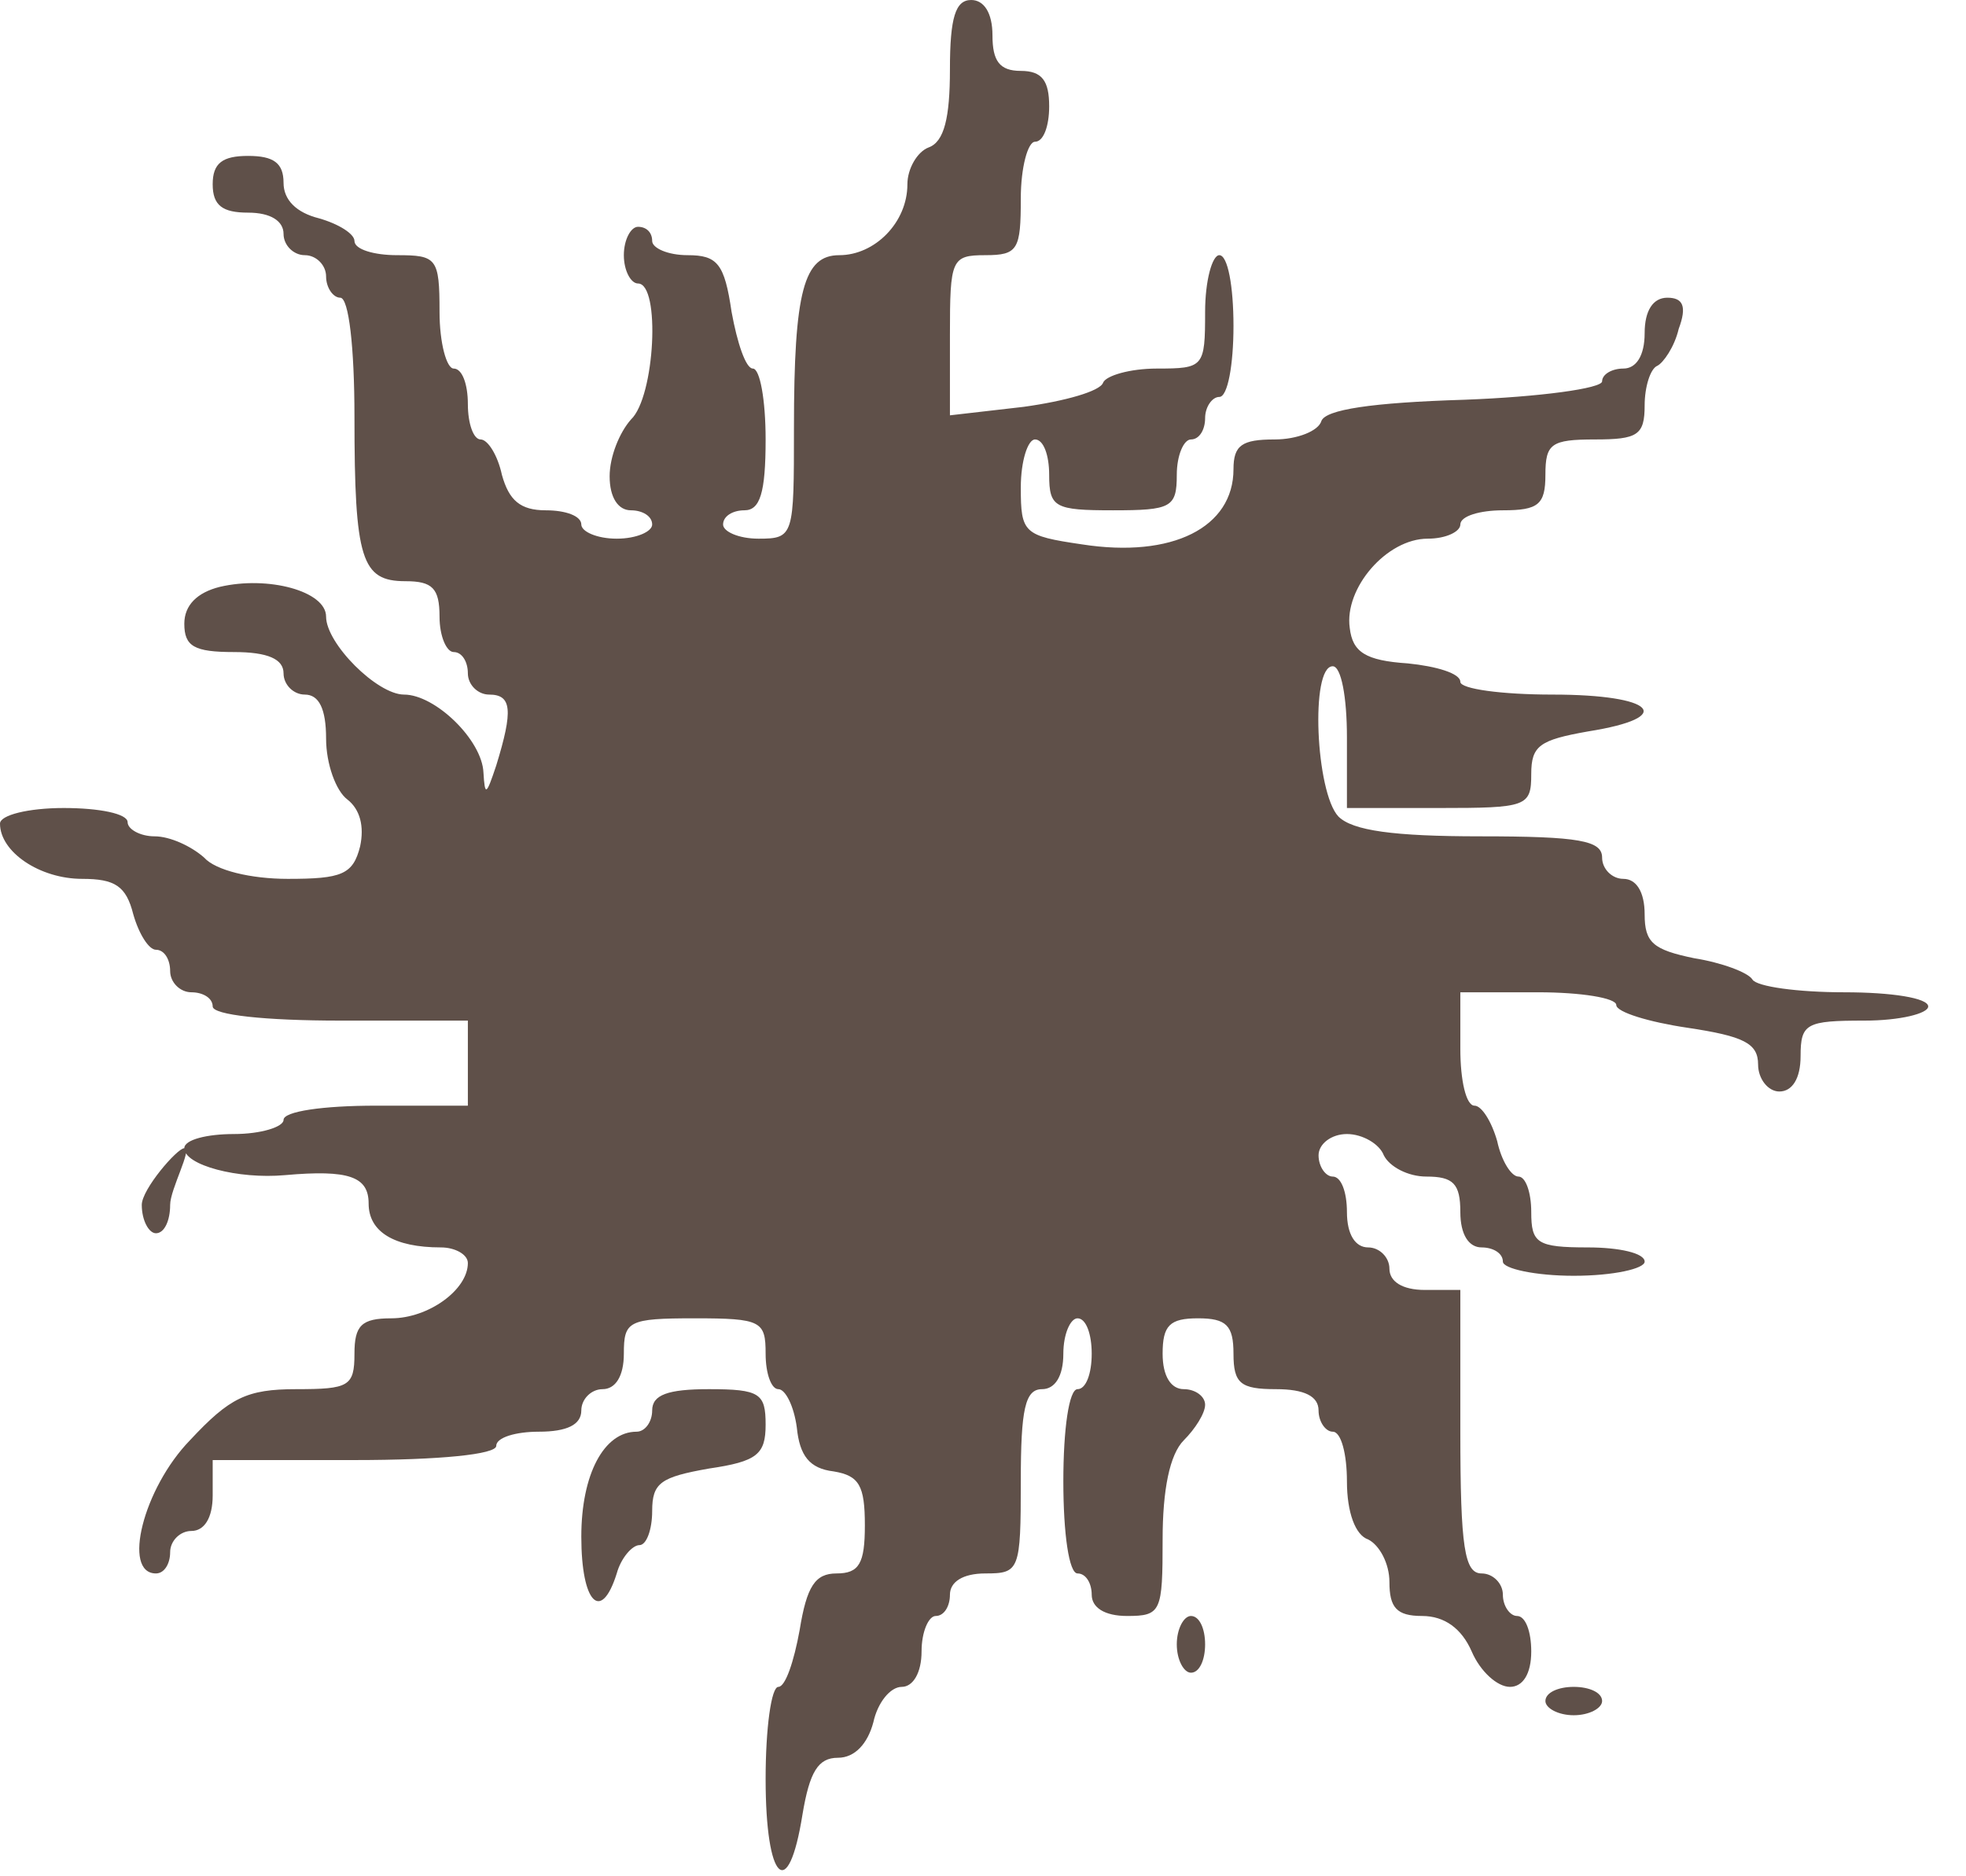 <svg width="44" height="42" viewBox="0 0 44 42" fill="none" xmlns="http://www.w3.org/2000/svg">
<path d="M22.212 0.793C22.212 1.364 22.37 1.587 22.846 1.587C23.322 1.587 23.481 1.809 23.481 2.38C23.481 2.824 23.354 3.173 23.164 3.173C23.005 3.173 22.846 3.744 22.846 4.442C22.846 5.585 22.783 5.712 22.053 5.712C21.292 5.712 21.26 5.807 21.26 7.489V9.297L22.91 9.107C23.83 8.98 24.623 8.758 24.687 8.567C24.75 8.409 25.29 8.25 25.893 8.25C26.94 8.25 26.971 8.218 26.971 6.981C26.971 6.283 27.13 5.712 27.289 5.712C27.479 5.712 27.606 6.41 27.606 7.298C27.606 8.155 27.479 8.885 27.289 8.885C27.13 8.885 26.971 9.107 26.971 9.361C26.971 9.615 26.845 9.837 26.654 9.837C26.495 9.837 26.337 10.186 26.337 10.63C26.337 11.36 26.21 11.423 24.909 11.423C23.608 11.423 23.481 11.36 23.481 10.63C23.481 10.186 23.354 9.837 23.164 9.837C23.005 9.837 22.846 10.313 22.846 10.915C22.846 11.931 22.91 11.994 24.211 12.185C26.242 12.502 27.606 11.804 27.606 10.503C27.606 9.964 27.797 9.837 28.526 9.837C29.034 9.837 29.51 9.646 29.573 9.424C29.669 9.17 30.684 9.012 32.778 8.948C34.46 8.885 35.856 8.694 35.856 8.536C35.856 8.377 36.078 8.25 36.332 8.25C36.618 8.25 36.808 7.965 36.808 7.457C36.808 6.949 36.998 6.664 37.316 6.664C37.665 6.664 37.76 6.854 37.57 7.362C37.474 7.774 37.221 8.123 37.094 8.187C36.935 8.25 36.808 8.663 36.808 9.075C36.808 9.741 36.649 9.837 35.697 9.837C34.714 9.837 34.587 9.932 34.587 10.63C34.587 11.296 34.428 11.423 33.635 11.423C33.127 11.423 32.683 11.55 32.683 11.741C32.683 11.899 32.366 12.058 31.953 12.058C31.033 12.058 30.081 13.168 30.208 14.057C30.271 14.596 30.557 14.787 31.509 14.85C32.144 14.914 32.683 15.072 32.683 15.263C32.683 15.421 33.603 15.548 34.746 15.548C37.03 15.548 37.538 16.056 35.539 16.373C34.46 16.564 34.27 16.691 34.27 17.325C34.27 18.055 34.174 18.087 32.207 18.087H30.145V16.5C30.145 15.612 30.018 14.914 29.827 14.914C29.32 14.914 29.447 17.738 29.954 18.277C30.271 18.594 31.192 18.721 33.127 18.721C35.349 18.721 35.856 18.817 35.856 19.197C35.856 19.451 36.078 19.673 36.332 19.673C36.618 19.673 36.808 19.959 36.808 20.467C36.808 21.101 36.998 21.26 37.919 21.45C38.522 21.545 39.124 21.767 39.22 21.926C39.315 22.085 40.235 22.212 41.282 22.212C42.329 22.212 43.154 22.339 43.154 22.529C43.154 22.688 42.52 22.846 41.726 22.846C40.425 22.846 40.298 22.91 40.298 23.64C40.298 24.147 40.108 24.433 39.823 24.433C39.569 24.433 39.347 24.147 39.347 23.83C39.347 23.354 39.029 23.195 37.76 23.005C36.903 22.878 36.173 22.656 36.173 22.497C36.173 22.339 35.38 22.212 34.428 22.212H32.683V23.481C32.683 24.179 32.81 24.75 33 24.75C33.159 24.75 33.381 25.099 33.508 25.544C33.603 25.988 33.825 26.337 33.984 26.337C34.143 26.337 34.27 26.686 34.27 27.13C34.27 27.828 34.397 27.923 35.539 27.923C36.237 27.923 36.808 28.05 36.808 28.241C36.808 28.399 36.11 28.558 35.221 28.558C34.365 28.558 33.635 28.399 33.635 28.241C33.635 28.05 33.413 27.923 33.159 27.923C32.873 27.923 32.683 27.638 32.683 27.13C32.683 26.495 32.524 26.337 31.922 26.337C31.509 26.337 31.096 26.115 30.97 25.861C30.874 25.607 30.494 25.385 30.145 25.385C29.796 25.385 29.51 25.607 29.51 25.861C29.51 26.115 29.669 26.337 29.827 26.337C30.018 26.337 30.145 26.686 30.145 27.13C30.145 27.638 30.335 27.923 30.62 27.923C30.874 27.923 31.096 28.145 31.096 28.399C31.096 28.685 31.382 28.875 31.89 28.875H32.683V32.048C32.683 34.65 32.778 35.221 33.159 35.221C33.413 35.221 33.635 35.444 33.635 35.697C33.635 35.951 33.794 36.173 33.952 36.173C34.143 36.173 34.27 36.523 34.27 36.967C34.27 37.474 34.079 37.76 33.794 37.76C33.508 37.76 33.127 37.411 32.937 36.967C32.715 36.459 32.334 36.173 31.826 36.173C31.255 36.173 31.096 35.983 31.096 35.412C31.096 34.999 30.874 34.587 30.62 34.46C30.335 34.365 30.145 33.857 30.145 33.159C30.145 32.556 30.018 32.048 29.827 32.048C29.669 32.048 29.51 31.826 29.51 31.573C29.51 31.255 29.193 31.096 28.558 31.096C27.765 31.096 27.606 30.97 27.606 30.303C27.606 29.669 27.447 29.51 26.813 29.51C26.178 29.51 26.02 29.669 26.02 30.303C26.02 30.811 26.21 31.096 26.495 31.096C26.749 31.096 26.971 31.255 26.971 31.445C26.971 31.636 26.749 31.985 26.495 32.239C26.178 32.556 26.02 33.349 26.02 34.46C26.02 36.078 25.988 36.173 25.226 36.173C24.718 36.173 24.433 35.983 24.433 35.697C24.433 35.444 24.306 35.221 24.116 35.221C23.925 35.221 23.798 34.333 23.798 33.159C23.798 31.985 23.925 31.096 24.116 31.096C24.306 31.096 24.433 30.747 24.433 30.303C24.433 29.859 24.306 29.51 24.116 29.51C23.957 29.51 23.798 29.859 23.798 30.303C23.798 30.811 23.608 31.096 23.322 31.096C22.942 31.096 22.846 31.541 22.846 33.159C22.846 35.158 22.815 35.221 22.053 35.221C21.545 35.221 21.26 35.412 21.26 35.697C21.26 35.951 21.133 36.173 20.942 36.173C20.784 36.173 20.625 36.523 20.625 36.967C20.625 37.443 20.435 37.76 20.181 37.76C19.927 37.76 19.642 38.109 19.546 38.553C19.419 39.029 19.134 39.347 18.753 39.347C18.309 39.347 18.119 39.664 17.96 40.616C17.642 42.615 17.135 42.107 17.135 39.822C17.135 38.68 17.262 37.76 17.42 37.76C17.579 37.76 17.769 37.189 17.896 36.491C18.055 35.507 18.245 35.221 18.721 35.221C19.229 35.221 19.356 34.999 19.356 34.143C19.356 33.254 19.229 33.032 18.658 32.937C18.119 32.873 17.896 32.588 17.833 31.953C17.769 31.477 17.579 31.096 17.42 31.096C17.262 31.096 17.135 30.747 17.135 30.303C17.135 29.573 17.04 29.51 15.548 29.51C14.057 29.51 13.962 29.573 13.962 30.303C13.962 30.811 13.771 31.096 13.486 31.096C13.232 31.096 13.01 31.319 13.01 31.573C13.01 31.89 12.693 32.048 12.058 32.048C11.55 32.048 11.106 32.175 11.106 32.366C11.106 32.556 9.837 32.683 7.933 32.683H4.76V33.476C4.76 33.984 4.569 34.27 4.284 34.27C4.03 34.27 3.808 34.492 3.808 34.746C3.808 34.999 3.681 35.221 3.49 35.221C2.729 35.221 3.205 33.318 4.252 32.239C5.14 31.287 5.521 31.096 6.632 31.096C7.806 31.096 7.933 31.033 7.933 30.303C7.933 29.669 8.091 29.51 8.758 29.51C9.583 29.51 10.471 28.875 10.471 28.272C10.471 28.082 10.186 27.923 9.868 27.923C8.821 27.923 8.25 27.574 8.25 26.94C8.25 26.337 7.806 26.178 6.378 26.305C5.331 26.4 4.125 26.083 4.125 25.702C4.125 25.512 4.633 25.385 5.236 25.385C5.839 25.385 6.346 25.226 6.346 25.068C6.346 24.877 7.235 24.75 8.409 24.75H10.471V23.798V22.846H7.615C5.934 22.846 4.76 22.72 4.76 22.529C4.76 22.339 4.538 22.212 4.284 22.212C4.03 22.212 3.808 21.99 3.808 21.736C3.808 21.482 3.681 21.26 3.49 21.26C3.332 21.26 3.11 20.911 2.983 20.467C2.824 19.832 2.57 19.673 1.84 19.673C0.888 19.673 0 19.07 0 18.436C0 18.245 0.635 18.087 1.428 18.087C2.221 18.087 2.856 18.214 2.856 18.404C2.856 18.563 3.141 18.721 3.459 18.721C3.808 18.721 4.284 18.944 4.569 19.197C4.823 19.483 5.616 19.673 6.441 19.673C7.647 19.673 7.901 19.578 8.06 18.944C8.155 18.499 8.06 18.119 7.774 17.896C7.52 17.706 7.298 17.103 7.298 16.532C7.298 15.866 7.139 15.548 6.822 15.548C6.568 15.548 6.346 15.326 6.346 15.072C6.346 14.755 5.997 14.596 5.236 14.596C4.347 14.596 4.125 14.469 4.125 13.962C4.125 13.549 4.411 13.264 4.918 13.137C5.997 12.883 7.298 13.232 7.298 13.803C7.298 14.406 8.44 15.548 9.043 15.548C9.741 15.548 10.789 16.564 10.82 17.294C10.852 17.833 10.884 17.801 11.106 17.135C11.487 15.897 11.455 15.548 10.947 15.548C10.693 15.548 10.471 15.326 10.471 15.072C10.471 14.818 10.344 14.596 10.154 14.596C9.995 14.596 9.837 14.247 9.837 13.803C9.837 13.168 9.678 13.01 9.075 13.01C8.091 13.01 7.933 12.534 7.933 9.329C7.933 7.774 7.806 6.664 7.615 6.664C7.457 6.664 7.298 6.441 7.298 6.188C7.298 5.934 7.076 5.712 6.822 5.712C6.568 5.712 6.346 5.489 6.346 5.236C6.346 4.95 6.061 4.76 5.553 4.76C4.982 4.76 4.76 4.601 4.76 4.125C4.76 3.649 4.982 3.49 5.553 3.49C6.124 3.49 6.346 3.649 6.346 4.093C6.346 4.474 6.632 4.76 7.139 4.887C7.584 5.014 7.933 5.236 7.933 5.394C7.933 5.585 8.377 5.712 8.885 5.712C9.773 5.712 9.837 5.775 9.837 6.981C9.837 7.679 9.995 8.25 10.154 8.25C10.344 8.25 10.471 8.599 10.471 9.043C10.471 9.488 10.598 9.837 10.757 9.837C10.915 9.837 11.138 10.186 11.233 10.63C11.392 11.201 11.645 11.423 12.216 11.423C12.661 11.423 13.01 11.55 13.01 11.741C13.01 11.899 13.359 12.058 13.803 12.058C14.247 12.058 14.596 11.899 14.596 11.741C14.596 11.55 14.374 11.423 14.12 11.423C13.835 11.423 13.644 11.138 13.644 10.662C13.644 10.217 13.867 9.678 14.12 9.392C14.66 8.885 14.787 6.346 14.279 6.346C14.12 6.346 13.962 6.061 13.962 5.712C13.962 5.363 14.12 5.077 14.279 5.077C14.469 5.077 14.596 5.204 14.596 5.394C14.596 5.553 14.945 5.712 15.39 5.712C16.056 5.712 16.215 5.902 16.373 6.981C16.5 7.679 16.691 8.25 16.849 8.25C17.008 8.25 17.135 8.948 17.135 9.837C17.135 11.042 17.008 11.423 16.659 11.423C16.405 11.423 16.183 11.55 16.183 11.741C16.183 11.899 16.532 12.058 16.976 12.058C17.769 12.058 17.769 11.994 17.769 9.583C17.769 6.505 17.991 5.712 18.785 5.712C19.578 5.712 20.308 4.982 20.308 4.125C20.308 3.776 20.53 3.395 20.784 3.3C21.133 3.173 21.26 2.634 21.26 1.555C21.26 0.381 21.387 0 21.736 0C22.021 0 22.212 0.286 22.212 0.793ZM3.808 26.971C3.808 27.32 3.681 27.606 3.49 27.606C3.332 27.606 3.173 27.32 3.173 26.971C3.173 26.622 3.966 25.702 4.125 25.702C4.315 25.702 3.808 26.622 3.808 26.971ZM17.135 31.89C17.135 32.556 16.944 32.715 15.866 32.873C14.787 33.064 14.596 33.191 14.596 33.825C14.596 34.238 14.469 34.587 14.311 34.587C14.152 34.587 13.898 34.873 13.803 35.221C13.454 36.332 13.01 35.888 13.01 34.397C13.01 33 13.518 32.048 14.247 32.048C14.438 32.048 14.596 31.826 14.596 31.573C14.596 31.223 14.945 31.096 15.866 31.096C17.008 31.096 17.135 31.192 17.135 31.89ZM26.971 36.808C26.971 37.157 26.845 37.443 26.654 37.443C26.495 37.443 26.337 37.157 26.337 36.808C26.337 36.459 26.495 36.173 26.654 36.173C26.845 36.173 26.971 36.459 26.971 36.808ZM35.856 38.077C35.856 38.236 35.571 38.395 35.221 38.395C34.873 38.395 34.587 38.236 34.587 38.077C34.587 37.887 34.873 37.76 35.221 37.76C35.571 37.76 35.856 37.887 35.856 38.077Z" fill="#5F5049"/>
</svg>
